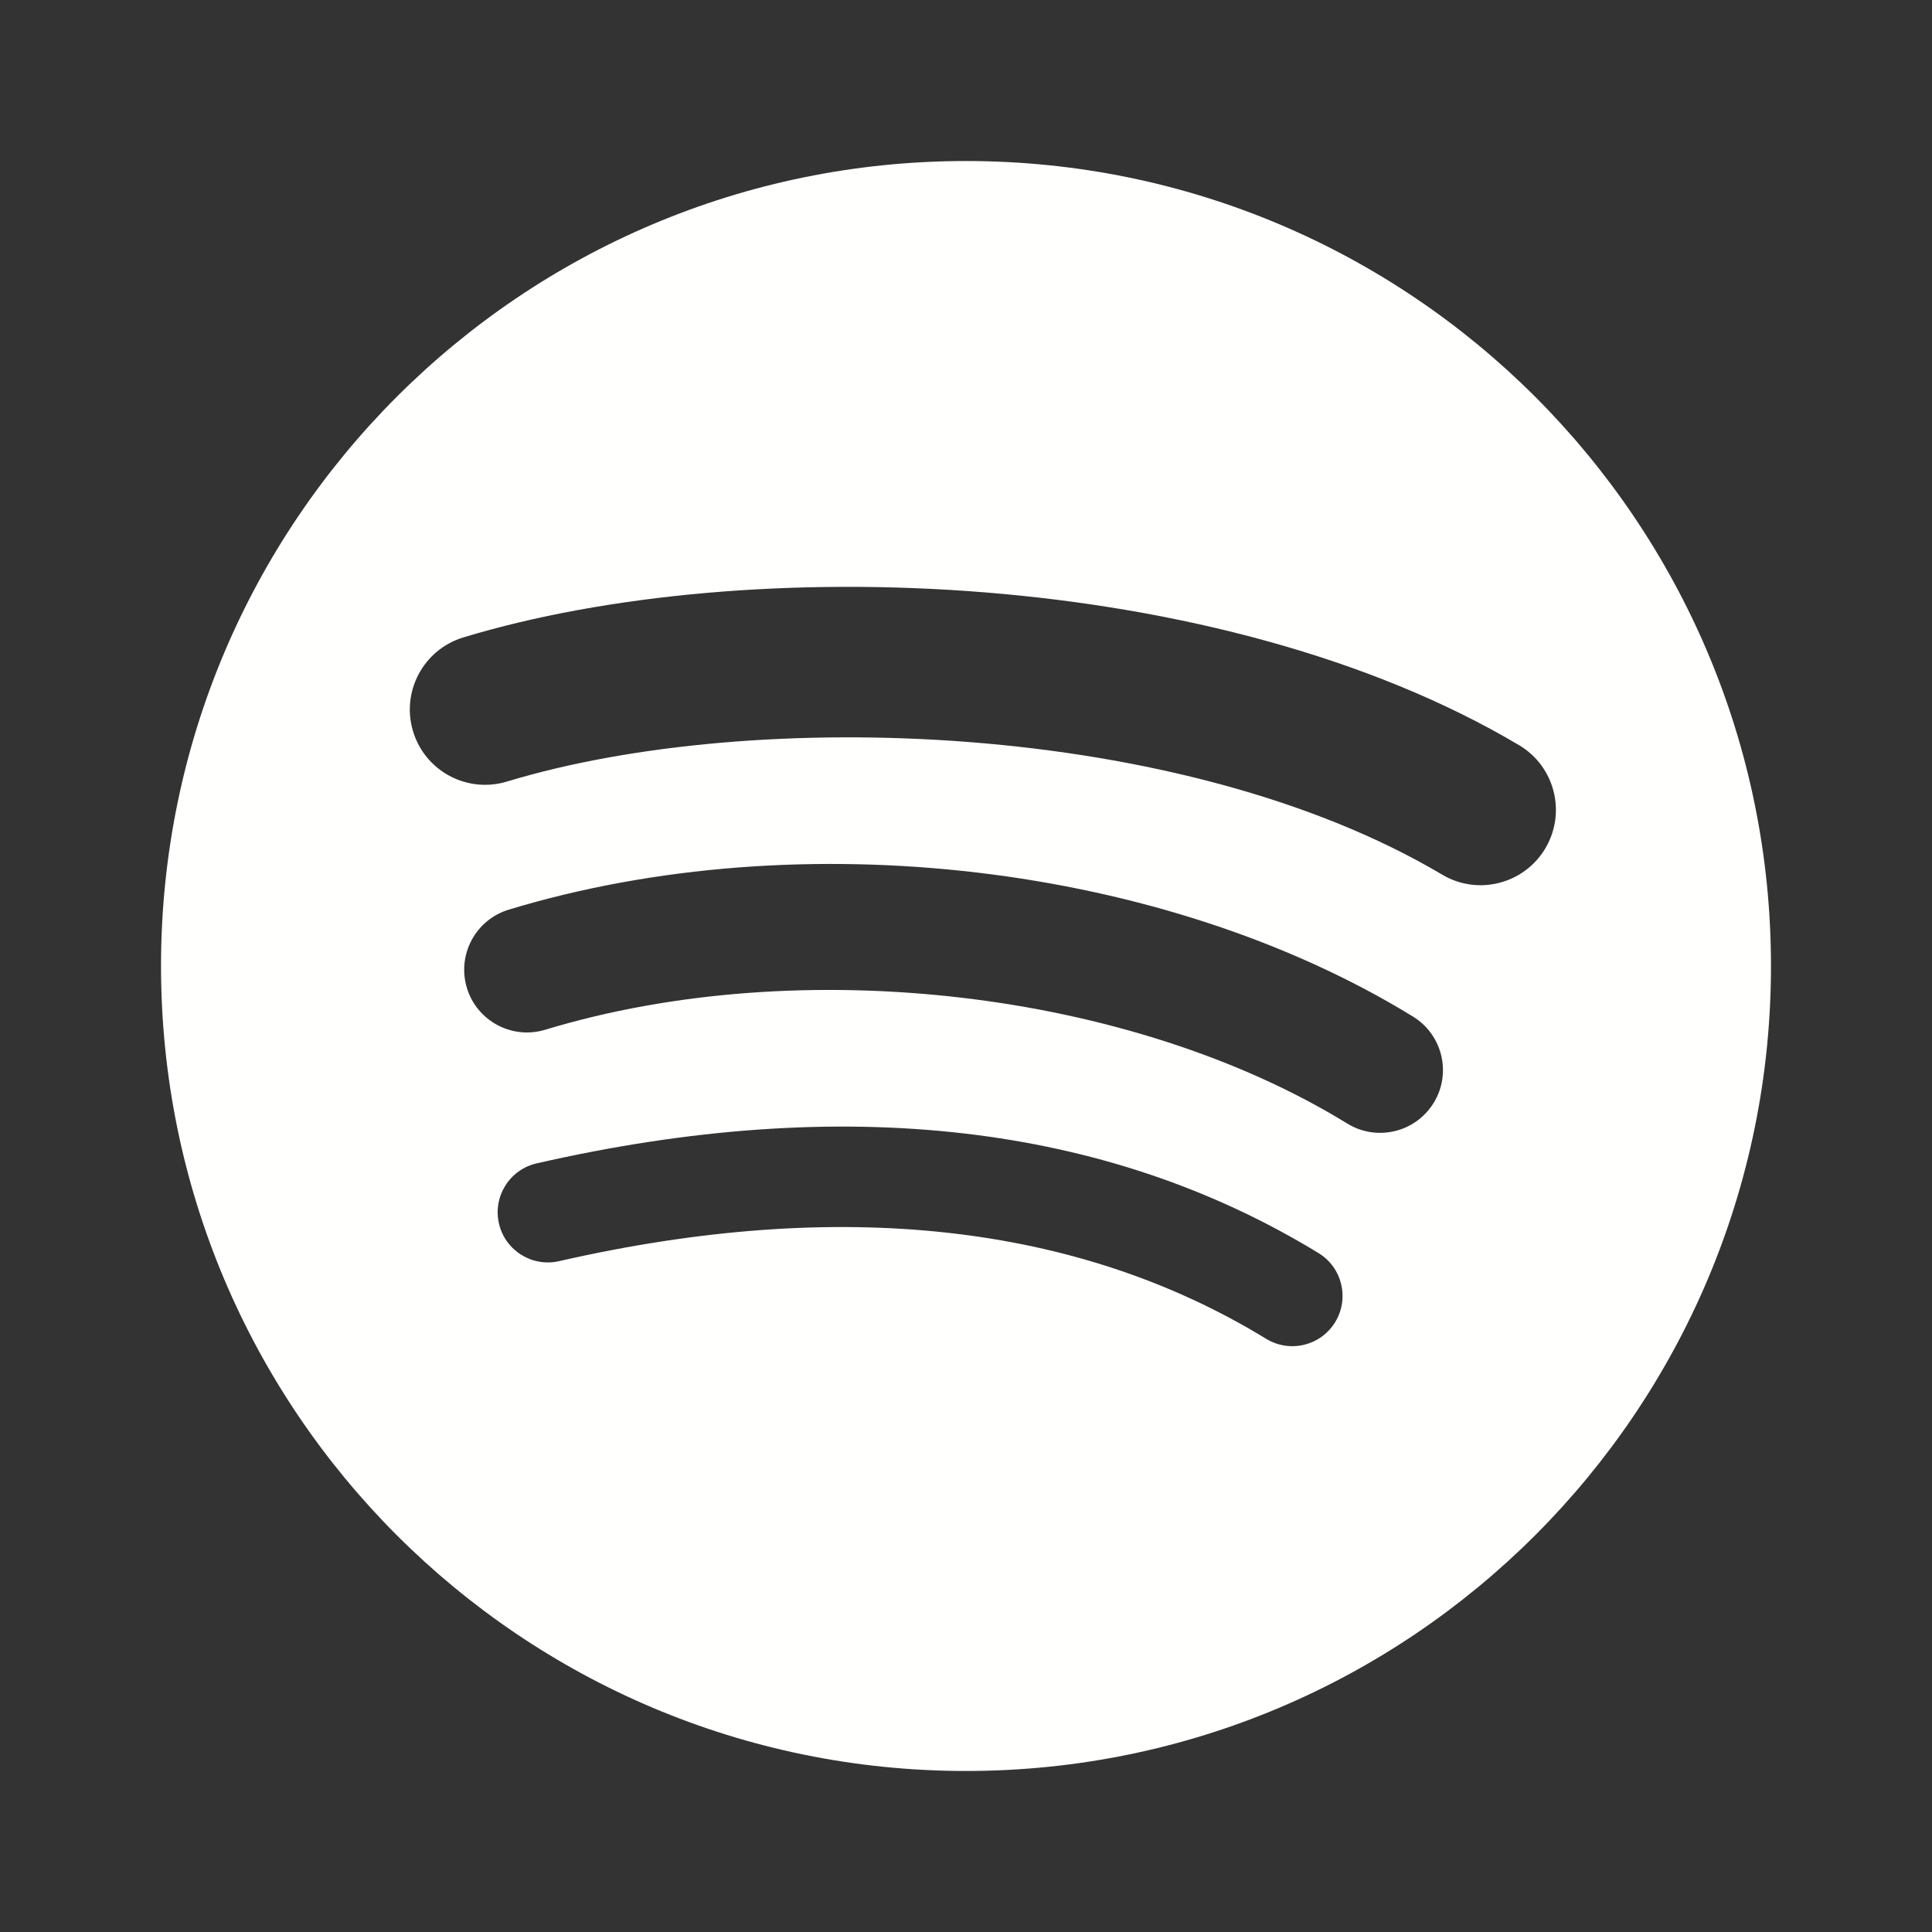 <?xml version="1.0" encoding="UTF-8"?>
<svg width="32px" height="32px" viewBox="0 0 32 32" version="1.1" xmlns="http://www.w3.org/2000/svg" xmlns:xlink="http://www.w3.org/1999/xlink">
    <rect x="0" y="0" width="32" height="32" fill="#333333" stroke="none"/>
    <title>6BE8A219-2BA8-4D15-9D0B-F67555985A7E</title>
    <g id="Page-1" stroke="none" stroke-width="1" fill="none" fill-rule="evenodd">
        <g id="3rd-party-icons" transform="translate(-201, -646)">
            <g id="Icons+Indicators-/-3rd-Party-Icons-White-/-Spotify-/-Medium" transform="translate(201, 646)">
                <rect id="Rectangle" x="0" y="0" width="32" height="32"></rect>
                <path d="M23.887,14.487 C19.589,11.935 12.5,11.7 8.397,12.945 C7.738,13.145 7.041,12.773 6.842,12.114 C6.642,11.455 7.014,10.759 7.673,10.558 C12.383,9.129 20.212,9.405 25.16,12.342 C25.753,12.694 25.947,13.459 25.596,14.051 C25.244,14.643 24.478,14.839 23.887,14.487 Z M23.746,18.267 C23.445,18.757 22.805,18.91 22.316,18.61 C18.733,16.407 13.269,15.769 9.03,17.056 C8.48,17.222 7.9,16.912 7.733,16.363 C7.567,15.814 7.877,15.234 8.426,15.067 C13.269,13.597 19.289,14.309 23.404,16.838 C23.893,17.139 24.047,17.779 23.746,18.267 Z M22.115,21.898 C21.875,22.291 21.364,22.414 20.972,22.175 C17.841,20.261 13.9,19.829 9.259,20.889 C8.812,20.991 8.366,20.711 8.264,20.264 C8.162,19.817 8.441,19.371 8.889,19.269 C13.968,18.108 18.325,18.608 21.839,20.755 C22.231,20.994 22.354,21.506 22.115,21.898 Z M16,2.667 C8.636,2.667 2.667,8.636 2.667,16 C2.667,23.364 8.636,29.333 16,29.333 C23.364,29.333 29.333,23.364 29.333,16 C29.333,8.636 23.364,2.667 16,2.667 L16,2.667 Z" id="Spotify_Icon_RGB_White" fill="#FFFFFE"></path>
            </g>
        </g>
    </g>
</svg>